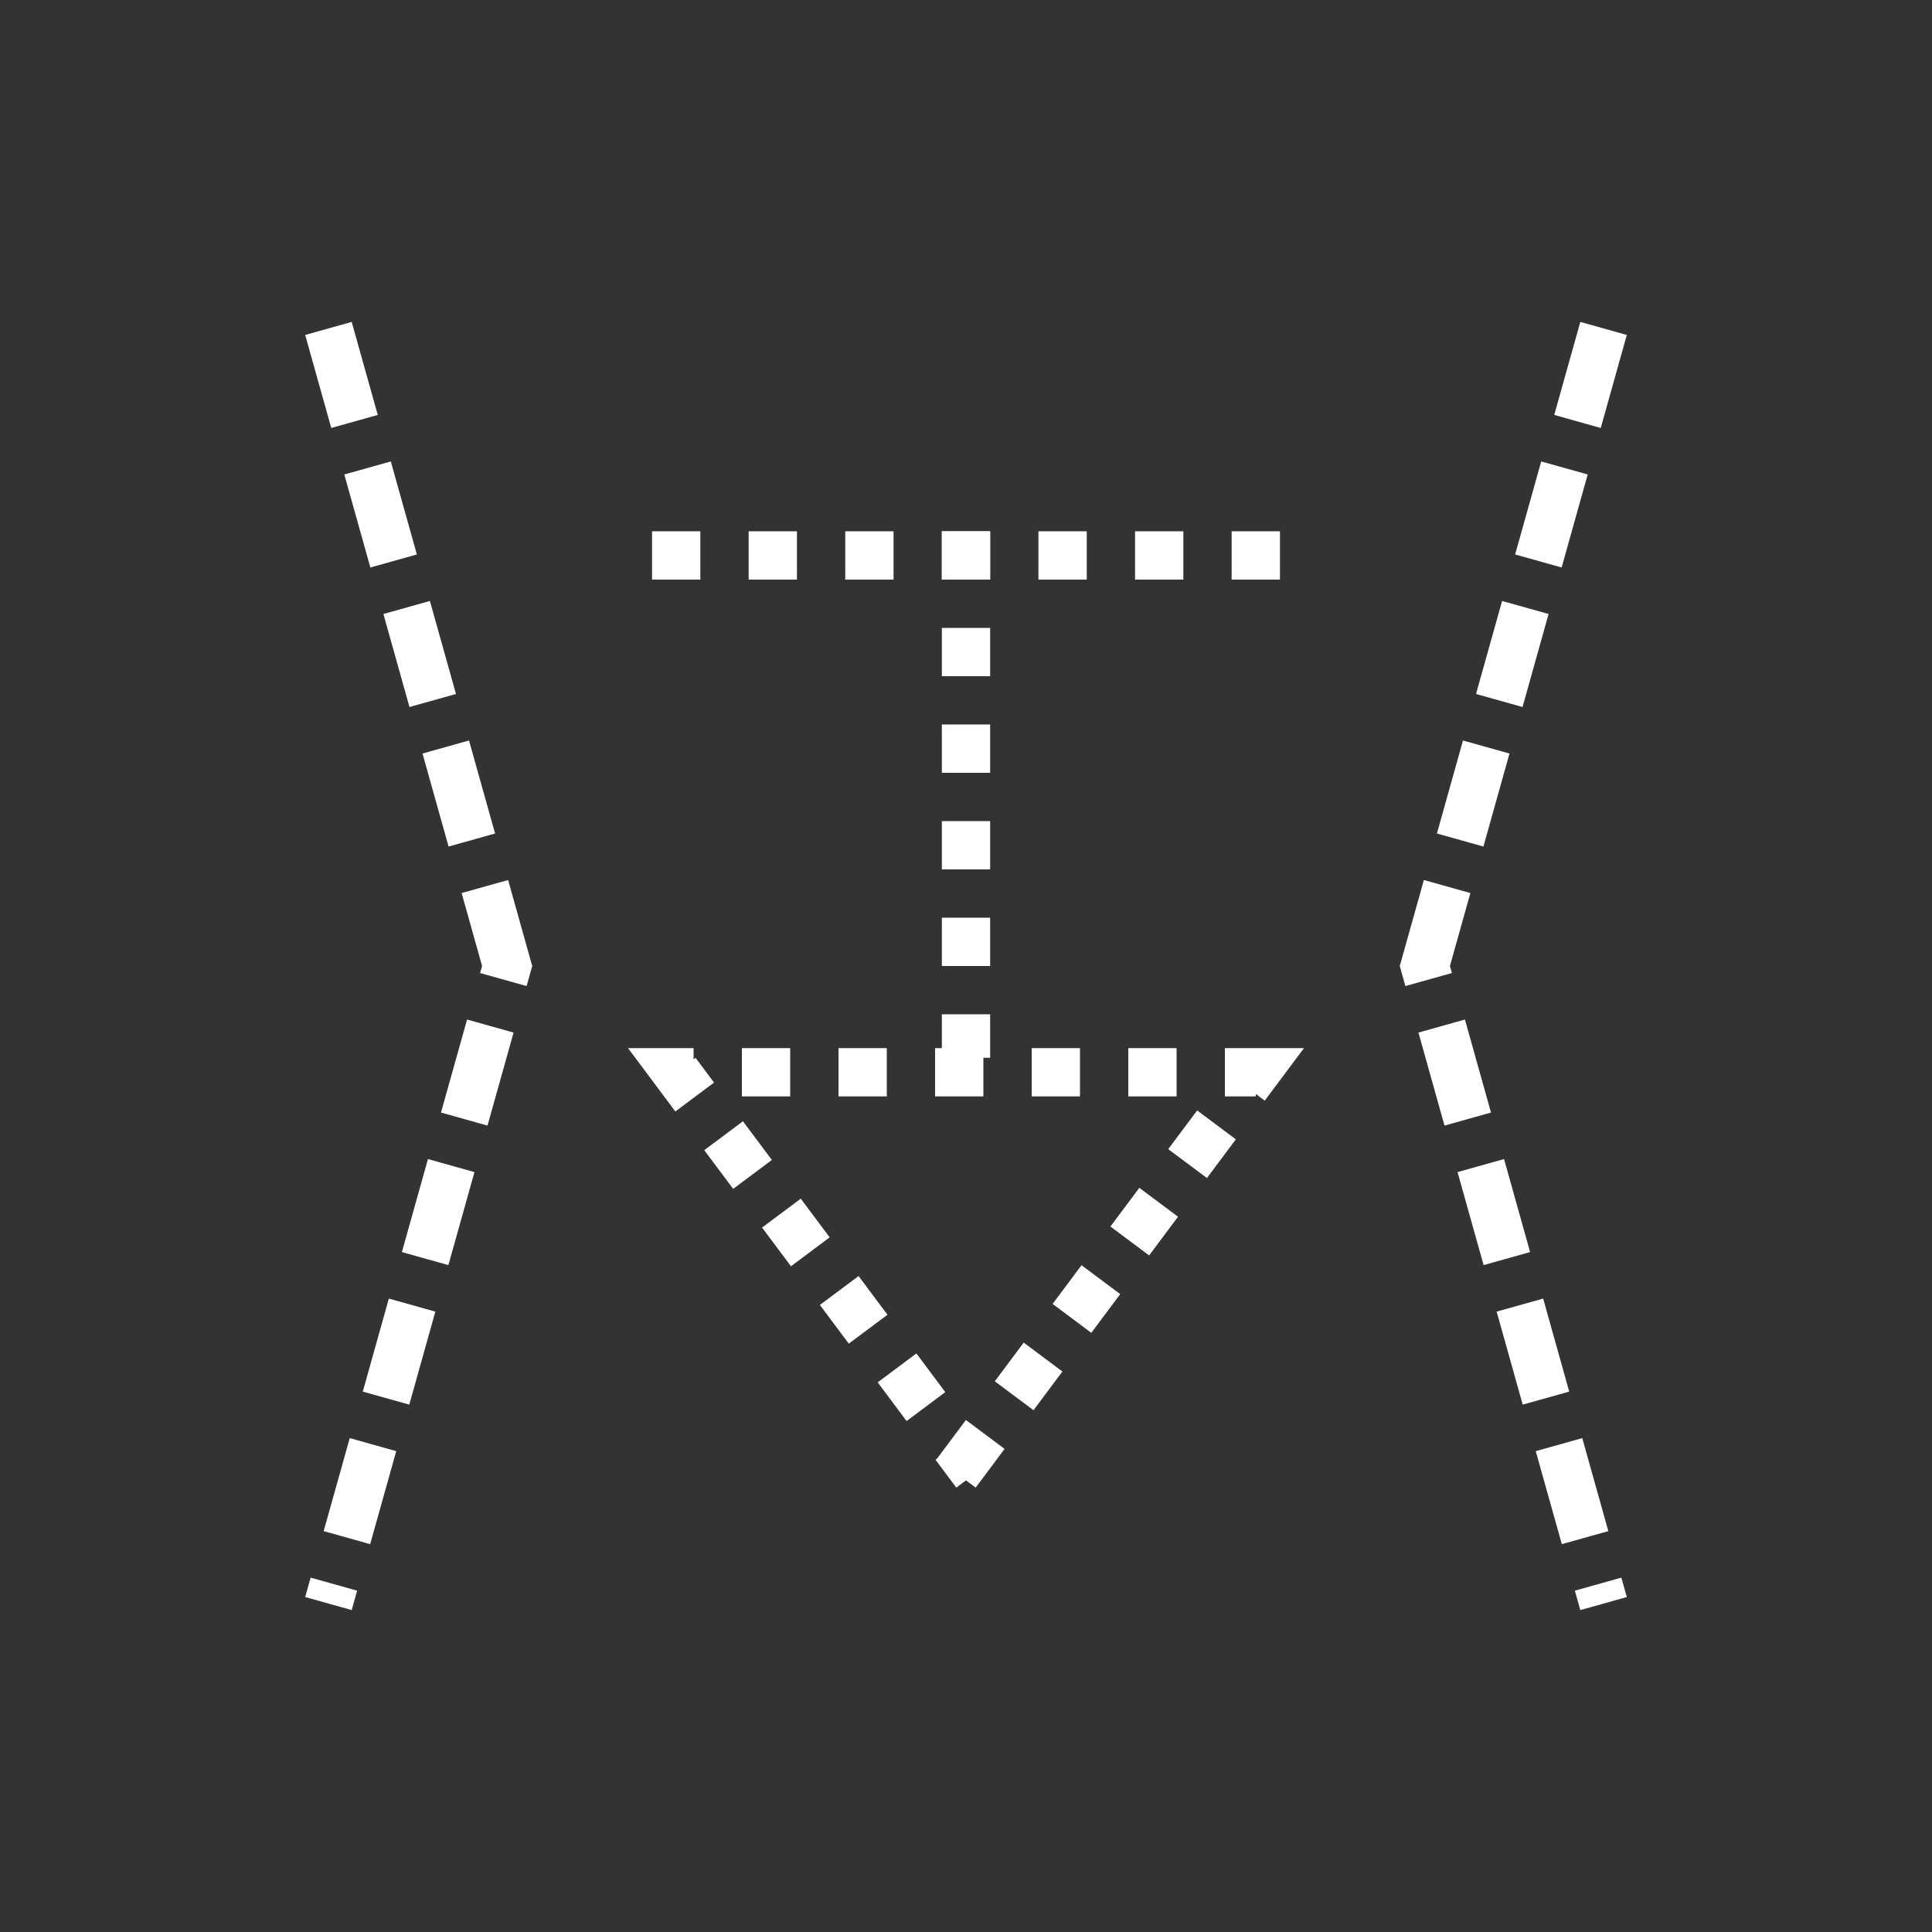 <svg xmlns:xlink="http://www.w3.org/1999/xlink" width="400" height="400" viewBox="0 0 400 400"><rect x="0" y="0" width="400" height="400" fill="#333333" stroke="none"/><line style="stroke:#fff;stroke-width:10;stroke-dasharray:10" x1="200" x2="200" y1="110" y2="219" transform="translate(200 164.5) scale(1 1) translate(-200 -164.5)"/><line style="stroke:#fff;stroke-width:10;stroke-dasharray:10" x1="135" x2="265" y1="115" y2="115"/><polyline points="198 305 260 222 140 222 202 305" style="fill:none;stroke:#fff;stroke-width:10;stroke-dasharray:10"/><polyline xmlns="http://www.w3.org/2000/svg" points="68 68 105 200 68 332" style="fill:none;stroke:#fff;stroke-width:10;stroke-miterlimit:4;stroke-dasharray:20,10;stroke-dashoffset:0"/><polyline xmlns="http://www.w3.org/2000/svg" points="332 68 295 200 332 332" style="fill:none;stroke:#fff;stroke-width:10;stroke-miterlimit:4;stroke-dasharray:20,10;stroke-dashoffset:0"/></svg>